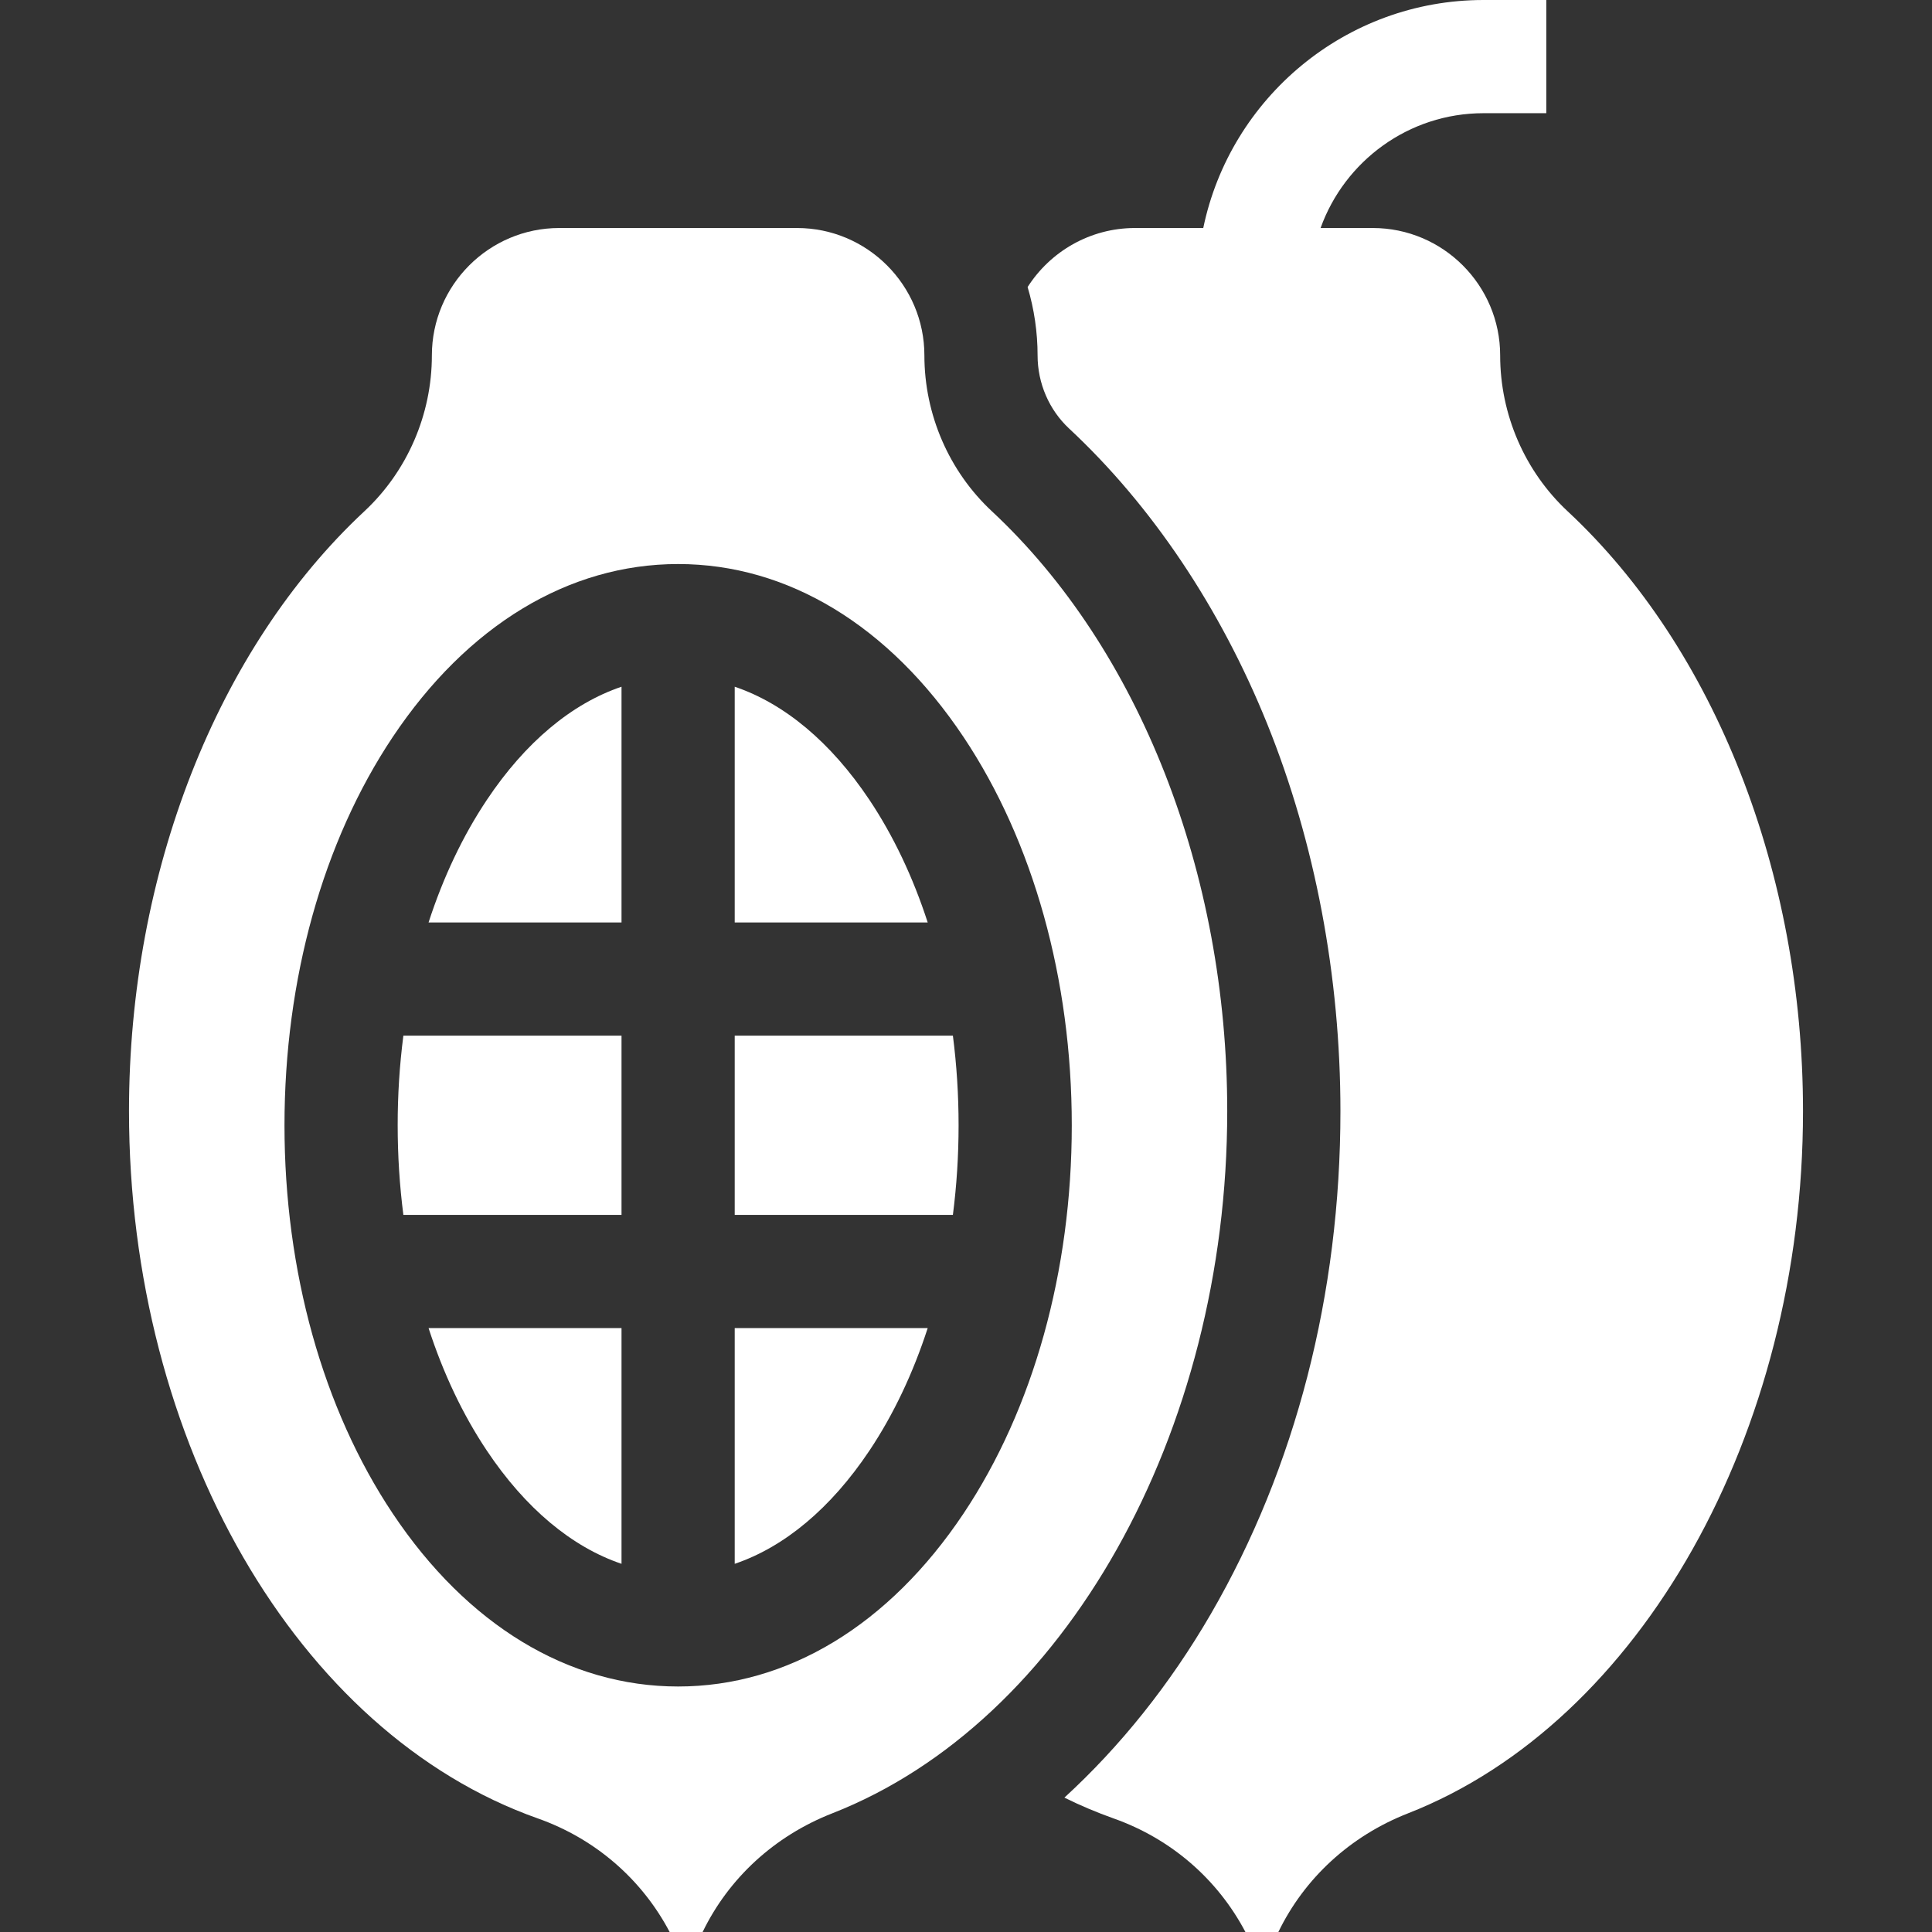 <svg width="56" height="56" viewBox="0 0 56 56" fill="none" xmlns="http://www.w3.org/2000/svg">
<rect x="0" y="0" width="56" height="56" fill="#333333" stroke="none"/>
<g clip-path="url(#clip0_284_3372)">
<path d="M11.527 32.616C11.527 33.5 11.583 34.368 11.692 35.214H18.015V30.019H11.692C11.581 30.88 11.526 31.748 11.527 32.616ZM21.296 30.019V35.214H27.62C27.729 34.368 27.785 33.5 27.785 32.616C27.785 31.733 27.729 30.864 27.62 30.019H21.296ZM45.439 14.82C44.196 13.661 43.483 12.014 43.483 10.303C43.483 8.266 41.826 6.609 39.789 6.609H38.278C38.973 4.671 40.828 3.281 43.002 3.281H44.82V0H43.002C39.005 0 35.659 2.841 34.877 6.609H32.9C31.593 6.609 30.443 7.292 29.786 8.32C29.977 8.963 30.075 9.631 30.075 10.303C30.075 11.108 30.408 11.88 30.988 12.421C33.386 14.656 35.371 17.616 36.73 20.98C38.119 24.422 38.853 28.303 38.853 32.206C38.853 37.504 37.554 42.544 35.097 46.781C33.909 48.828 32.468 50.625 30.852 52.105C31.315 52.334 31.791 52.535 32.278 52.708C33.944 53.297 35.294 54.471 36.099 56H37.054C37.811 54.441 39.135 53.217 40.813 52.56C47.553 49.92 52.261 41.55 52.261 32.206C52.261 25.302 49.711 18.802 45.439 14.82ZM25.2 23.184C24.084 21.514 22.736 20.392 21.296 19.905V26.738H26.89C26.467 25.434 25.9 24.233 25.2 23.184Z" fill="white"/>
<path d="M28.751 14.82C27.507 13.661 26.794 12.014 26.794 10.303C26.794 8.266 25.137 6.609 23.101 6.609H16.211C14.175 6.609 12.518 8.266 12.518 10.303C12.518 12.014 11.805 13.661 10.561 14.82C6.289 18.803 3.739 25.302 3.739 32.206C3.739 41.811 8.612 50.242 15.589 52.708C17.255 53.297 18.605 54.471 19.41 56H20.366C21.122 54.441 22.446 53.217 24.124 52.56C30.865 49.921 35.572 41.551 35.572 32.206C35.573 25.302 33.022 18.803 28.751 14.82ZM27.928 43.871C25.769 47.103 22.831 48.884 19.656 48.884C16.481 48.884 13.543 47.104 11.384 43.871C9.36 40.841 8.246 36.844 8.246 32.617C8.246 28.389 9.36 24.392 11.384 21.362C13.543 18.13 16.481 16.349 19.656 16.349C22.831 16.349 25.769 18.129 27.928 21.362C29.951 24.392 31.066 28.389 31.066 32.617C31.066 36.844 29.951 40.841 27.928 43.871Z" fill="white"/>
<path d="M21.296 45.328C22.736 44.841 24.084 43.718 25.2 42.048C25.9 41 26.467 39.799 26.89 38.495H21.296L21.296 45.328ZM14.112 42.048C15.227 43.718 16.575 44.841 18.015 45.328V38.495H12.422C12.845 39.799 13.411 41 14.112 42.048ZM14.112 23.185C13.411 24.233 12.845 25.434 12.422 26.738H18.015V19.905C16.575 20.392 15.227 21.514 14.112 23.185Z" fill="white"/>
</g>
<defs>
<clipPath id="clip0_284_3372">
<rect width="56" height="56" fill="white"/>
</clipPath>
</defs>
</svg>
